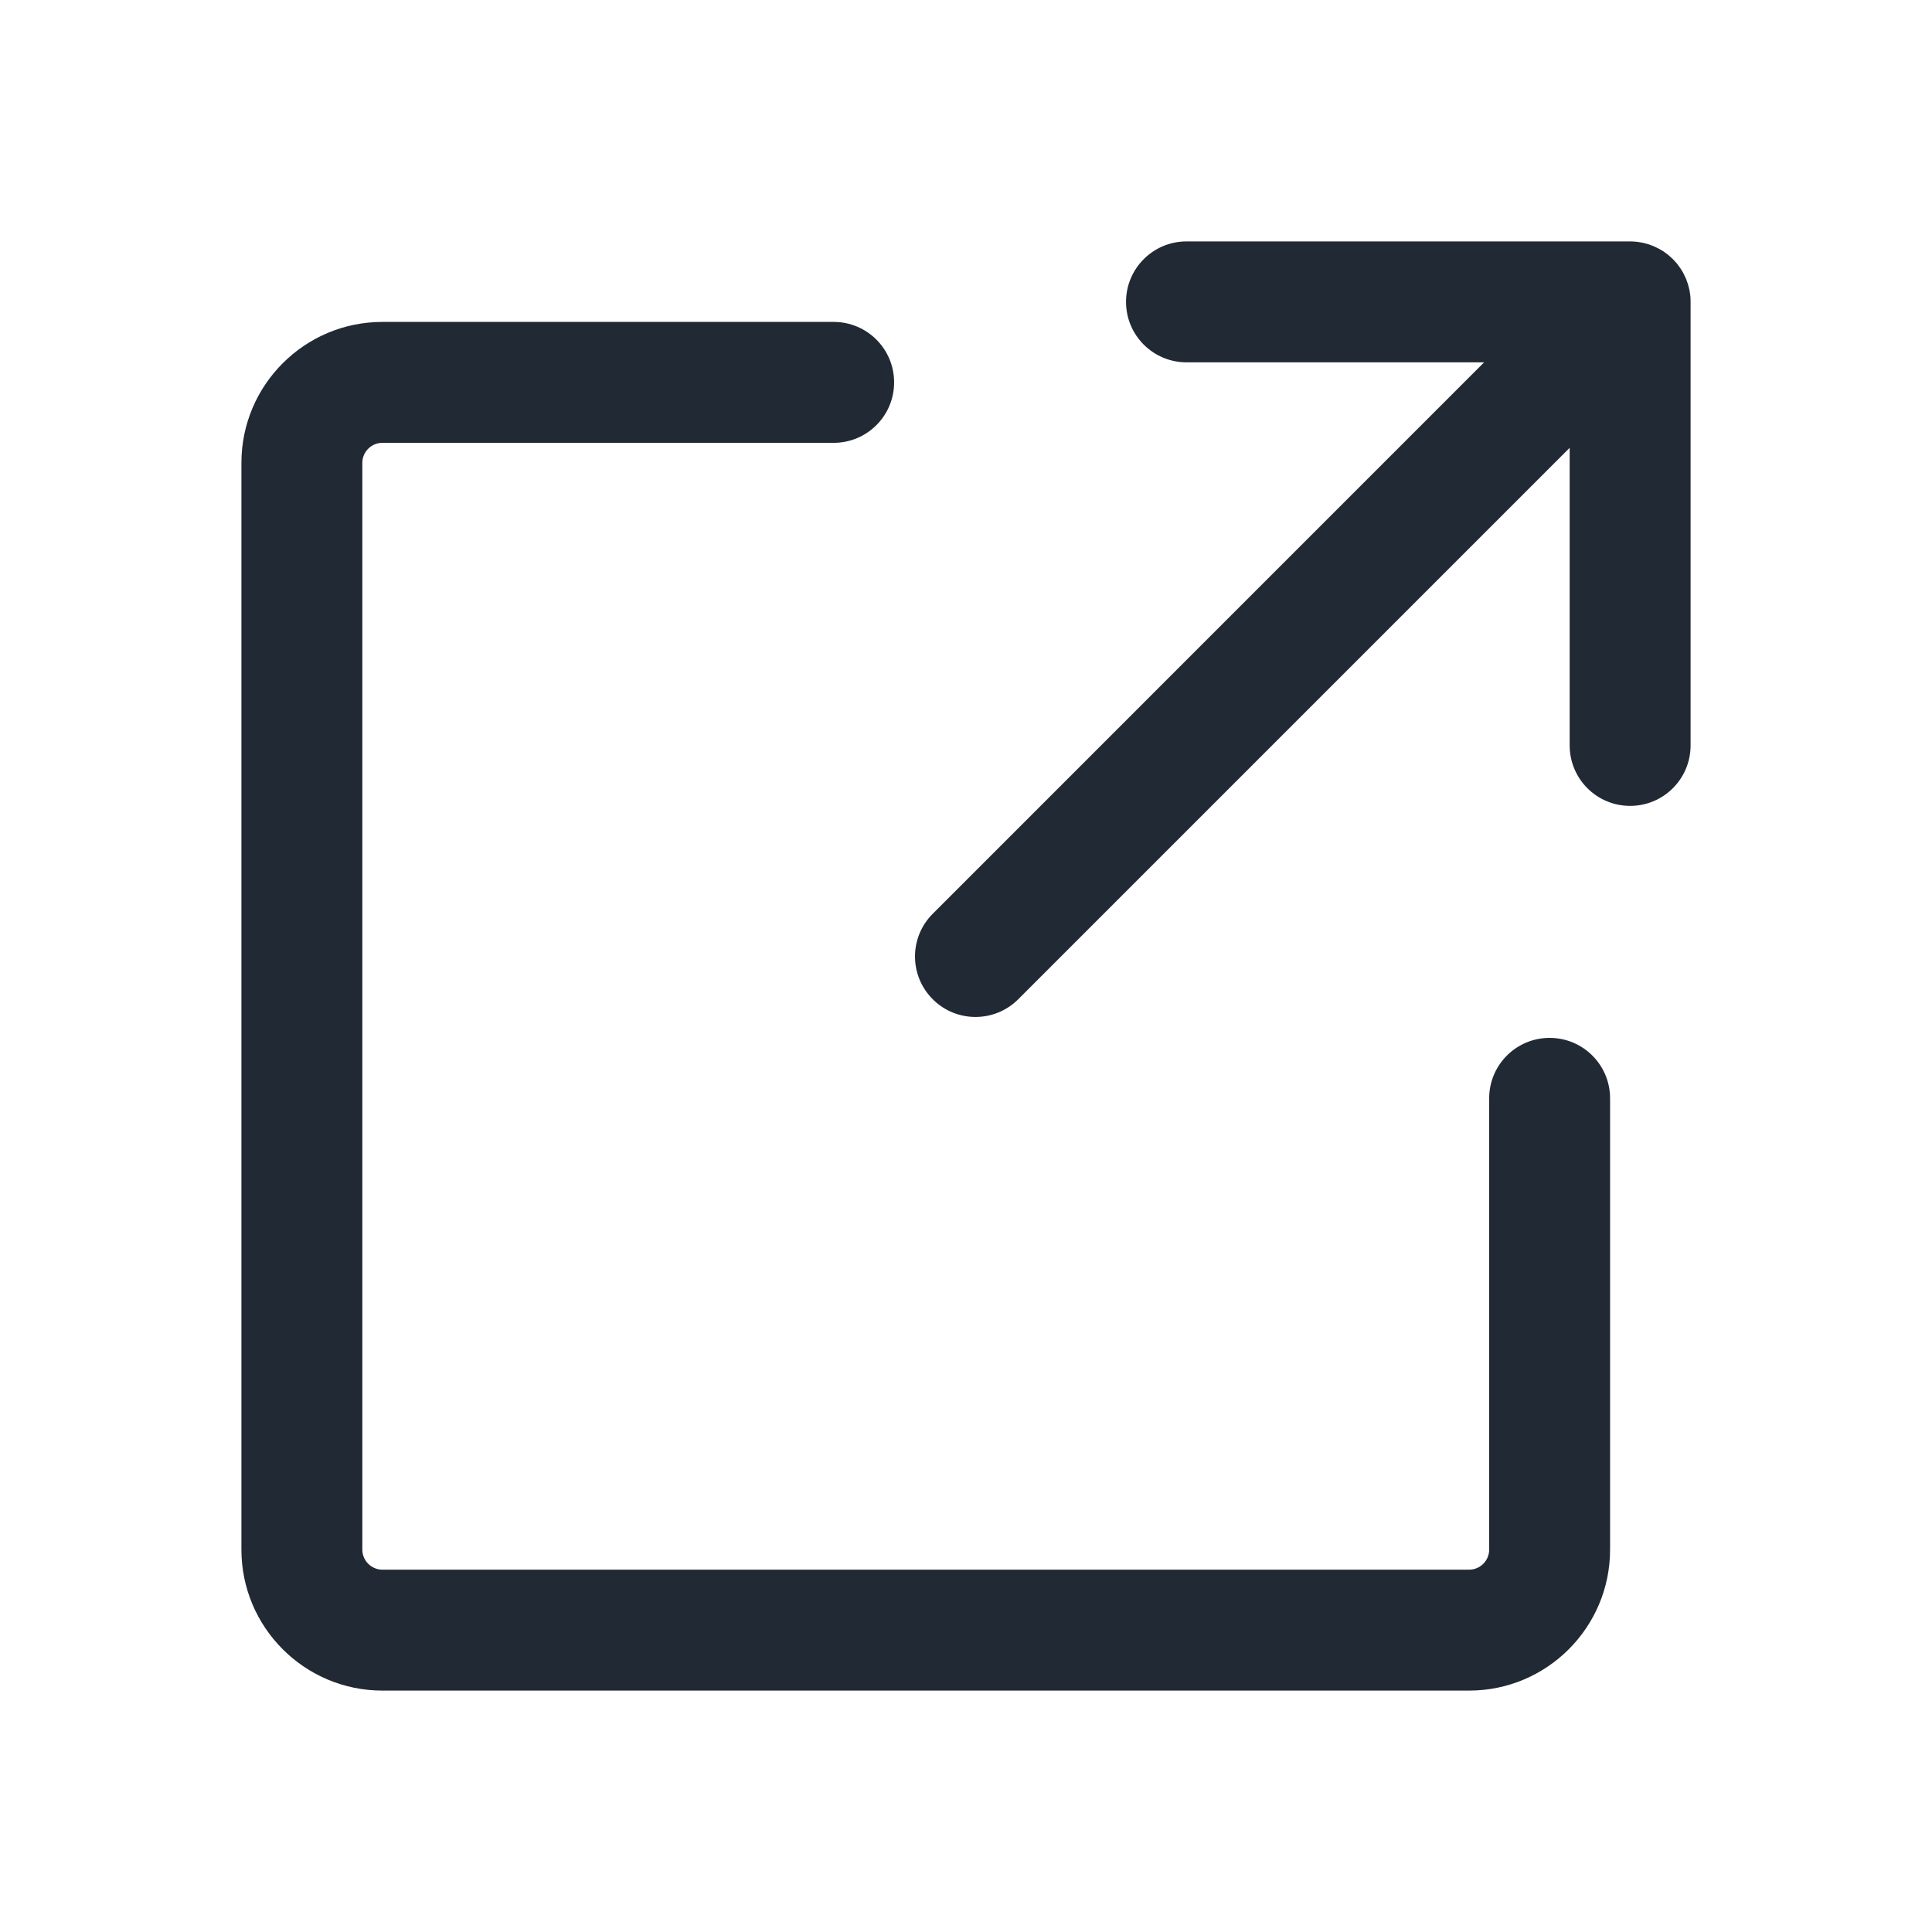 <svg width="24" height="24" viewBox="0 0 24 24" fill="none" xmlns="http://www.w3.org/2000/svg">
<path d="M19.25 12.893C18.835 12.893 18.499 13.229 18.499 13.644V19.25C18.499 19.387 18.387 19.499 18.25 19.499H4.75C4.613 19.499 4.501 19.387 4.501 19.25V5.75C4.501 5.613 4.613 5.501 4.75 5.501H10.356C10.771 5.501 11.107 5.165 11.107 4.75C11.107 4.335 10.771 3.999 10.356 3.999H4.75C3.784 3.999 2.999 4.784 2.999 5.75V19.25C2.999 20.216 3.784 21.001 4.75 21.001H18.25C19.216 21.001 20.001 20.216 20.001 19.25V13.644C20.001 13.229 19.665 12.893 19.25 12.893Z" fill="#212934"/>
<path d="M21.001 3.75C21.001 3.748 21.001 3.745 21.001 3.742C21.001 3.72 21 3.698 20.998 3.676C20.997 3.665 20.994 3.654 20.993 3.642C20.991 3.629 20.989 3.616 20.987 3.603C20.984 3.591 20.981 3.579 20.978 3.567C20.975 3.555 20.972 3.544 20.969 3.532C20.965 3.52 20.961 3.51 20.957 3.498C20.953 3.486 20.949 3.474 20.944 3.462C20.94 3.452 20.935 3.443 20.93 3.433C20.924 3.421 20.919 3.408 20.912 3.395C20.908 3.387 20.902 3.379 20.898 3.37C20.89 3.358 20.883 3.345 20.874 3.332C20.869 3.324 20.863 3.317 20.857 3.309C20.848 3.297 20.84 3.285 20.831 3.273C20.823 3.264 20.814 3.255 20.806 3.246C20.797 3.237 20.79 3.228 20.781 3.219C20.771 3.209 20.761 3.2 20.75 3.191C20.743 3.184 20.735 3.177 20.727 3.17C20.714 3.159 20.7 3.149 20.687 3.14C20.68 3.135 20.675 3.131 20.669 3.126C20.654 3.117 20.639 3.108 20.625 3.1C20.618 3.096 20.612 3.092 20.606 3.089C20.591 3.081 20.576 3.074 20.561 3.067C20.553 3.064 20.547 3.06 20.539 3.057C20.524 3.051 20.509 3.045 20.494 3.04C20.486 3.037 20.478 3.034 20.47 3.032C20.454 3.027 20.438 3.023 20.421 3.019C20.414 3.018 20.406 3.015 20.399 3.014C20.378 3.01 20.358 3.007 20.337 3.004C20.333 3.004 20.33 3.003 20.326 3.003C20.3 3 20.273 2.999 20.247 2.999L14.739 2.999C14.325 2.999 13.988 3.335 13.988 3.75C13.988 4.165 14.325 4.501 14.739 4.501L18.436 4.501L11.587 11.351C11.293 11.644 11.293 12.12 11.587 12.413C11.733 12.56 11.926 12.633 12.118 12.633C12.31 12.633 12.502 12.56 12.649 12.413L19.499 5.563V9.26C19.499 9.675 19.835 10.011 20.25 10.011C20.665 10.011 21.001 9.675 21.001 9.26L21.001 3.75Z" fill="#212934"/>
</svg>
